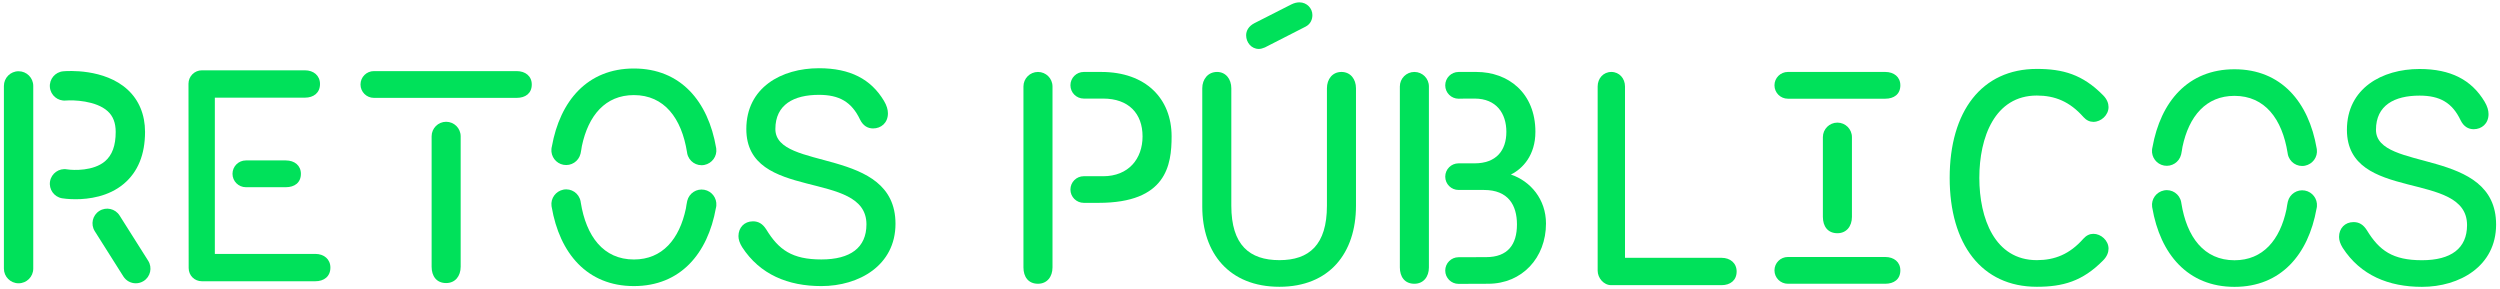 <?xml version="1.0" encoding="utf-8"?>
<!-- Generator: Adobe Illustrator 16.0.0, SVG Export Plug-In . SVG Version: 6.00 Build 0)  -->
<!DOCTYPE svg PUBLIC "-//W3C//DTD SVG 1.0//EN" "http://www.w3.org/TR/2001/REC-SVG-20010904/DTD/svg10.dtd">
<svg version="1.0" id="Layer_1" xmlns="http://www.w3.org/2000/svg" xmlns:xlink="http://www.w3.org/1999/xlink" x="0px" y="0px"
	 width="640px" height="74px" viewBox="0 0 640 74" enable-background="new 0 0 640 74" xml:space="preserve">
<g>
	<g>
		<path fill="#00E15A" d="M144.241,42.188c1.979,0.369,3.886-0.875,4.363-2.805l0,0l0,0c0.019-0.072,0.034-0.146,0.049-0.218
			c0.094-0.51,0.225-1.122,0.305-1.769c1.653-7.831,5.998-13.053,13.314-13.053c7.798,0,12.222,5.929,13.606,14.632
			c0.011,0.096,0.026,0.19,0.043,0.286c0.404,2.039,2.364,3.364,4.402,2.962c1.959-0.388,3.298-2.226,3.035-4.183l0,0l0,0
			c-0.002-0.024-0.007-0.051-0.012-0.078c-0.007-0.049-0.014-0.099-0.024-0.147c0,0,0,0,0,0.002c0-0.002,0-0.002,0-0.002
			c-0.005-0.025-0.011-0.049-0.018-0.071c0.007,0.022,0.012,0.046,0.018,0.071c-2.031-11.872-9.077-20.279-21.05-20.279
			c-11.875,0-18.903,8.273-20.999,19.99l0,0c-0.01,0.041-0.019,0.08-0.029,0.119c0,0.004-0.001,0.008-0.002,0.012
			c-0.007,0.041-0.017,0.08-0.025,0.119c-0.011,0.062-0.02,0.123-0.03,0.186c-0.008,0.059-0.013,0.117-0.018,0.176
			c0,0.004-0.001,0.004-0.003,0.01c0-0.002,0-0.002,0-0.002C141.001,40.061,142.312,41.826,144.241,42.188z"/>
		<path fill="#00E15A" d="M183.323,37.814L183.323,37.814L183.323,37.814z"/>
	</g>
	<g>
		<path fill="#00E15A" d="M180.305,48.584c-1.978-0.369-3.884,0.873-4.363,2.805l0,0l0,0c-0.017,0.071-0.034,0.146-0.047,0.219
			c-0.097,0.509-0.223,1.119-0.306,1.768c-1.651,7.832-5.999,13.053-13.314,13.053c-7.797,0-12.223-5.93-13.605-14.632
			c-0.014-0.094-0.026-0.19-0.044-0.286c-0.406-2.04-2.365-3.365-4.402-2.962c-1.96,0.39-3.297,2.226-3.036,4.185
			c0-0.002,0-0.002,0-0.002v0.002c0.004,0.024,0.007,0.053,0.012,0.078c0.008,0.049,0.015,0.098,0.026,0.146v-0.001v0.002
			c0.006,0.024,0.011,0.047,0.016,0.072c-0.005-0.025-0.01-0.048-0.016-0.072c2.03,11.872,9.076,20.278,21.049,20.278
			c11.876,0,18.903-8.272,20.998-19.99l0,0c0.01-0.04,0.02-0.081,0.029-0.119c0.001-0.005,0.001-0.007,0.002-0.011
			c0.009-0.041,0.017-0.08,0.025-0.119c0.01-0.062,0.021-0.125,0.029-0.187c0.007-0.059,0.015-0.117,0.021-0.177
			c0-0.003,0-0.005,0-0.009l0,0C183.544,50.71,182.234,48.943,180.305,48.584z"/>
		<polygon fill="#00E15A" points="141.225,52.956 141.225,52.957 141.225,52.957 		"/>
	</g>
	<path fill="#00E15A" d="M117.931,68.28c0,2.399-1.395,4.182-3.716,4.182c-2.479,0-3.72-1.782-3.72-4.182V34.894
		c0-2.053,1.665-3.719,3.72-3.719c2.05,0,3.716,1.666,3.716,3.719V68.28z"/>
	<path fill="#00E15A" d="M474.095,55.521c0,2.401-1.395,4.183-3.719,4.183c-2.478,0-3.718-1.78-3.718-4.183V35.107
		c0-2.054,1.666-3.718,3.718-3.718c2.053,0,3.719,1.664,3.719,3.718V55.521z"/>
	<path fill="#00E15A" d="M189.044,60.455c0-2.169,1.473-3.795,3.717-3.795c1.396,0,2.479,0.619,3.409,2.09
		c3.176,5.189,6.584,7.67,14.099,7.67c7.437,0,11.542-3.021,11.542-8.986c0-14.176-30.753-5.653-30.753-24.399
		c0-10.614,8.986-15.569,18.591-15.569c7.978,0,13.324,2.788,16.654,8.366c0.697,1.163,1.006,2.247,1.006,3.176
		c0,2.478-1.781,3.872-3.796,3.872c-1.393,0-2.556-0.696-3.329-2.246c-2.169-4.571-5.346-6.353-10.536-6.353
		c-6.429,0-11.153,2.479-11.153,8.754c0,10.844,30.751,4.416,30.751,24.246c0,10.688-9.373,15.956-18.978,15.956
		c-8.52,0-15.725-2.942-20.295-9.992C189.354,62.236,189.044,61.307,189.044,60.455z"/>
	<g>
		<path fill="#00E15A" d="M553.994,42.385c1.979,0.367,3.886-0.875,4.364-2.805l0,0l0,0c0.018-0.072,0.033-0.145,0.049-0.221
			c0.095-0.508,0.223-1.119,0.306-1.768c1.65-7.831,5.996-13.052,13.312-13.052c7.799,0,12.224,5.93,13.605,14.631
			c0.013,0.097,0.026,0.19,0.044,0.287c0.404,2.039,2.364,3.365,4.401,2.962c1.96-0.389,3.299-2.227,3.035-4.184l0,0l0,0
			c-0.003-0.025-0.008-0.053-0.013-0.077c-0.008-0.052-0.016-0.099-0.023-0.147c0,0,0,0,0,0.002c0-0.002,0-0.003-0.002-0.005
			c-0.003-0.022-0.011-0.047-0.017-0.069c0.006,0.022,0.014,0.047,0.017,0.069c-2.029-11.87-9.076-20.278-21.049-20.278
			c-11.877,0-18.903,8.273-20.998,19.994l0,0c-0.012,0.039-0.02,0.077-0.028,0.116c-0.001,0.004-0.001,0.009-0.001,0.011
			c-0.012,0.041-0.019,0.08-0.027,0.121c-0.01,0.061-0.02,0.122-0.026,0.185c-0.009,0.06-0.017,0.118-0.021,0.177
			c0,0.002-0.002,0.005-0.002,0.009l0,0C550.756,40.257,552.065,42.021,553.994,42.385z"/>
		<polygon fill="#00E15A" points="593.076,38.014 593.074,38.01 593.074,38.01 		"/>
	</g>
	<g>
		<path fill="#00E15A" d="M590.06,48.781c-1.979-0.37-3.886,0.875-4.363,2.804l0,0l0,0c-0.019,0.072-0.035,0.146-0.05,0.218
			c-0.096,0.51-0.224,1.121-0.306,1.768c-1.651,7.832-5.997,13.055-13.313,13.055c-7.8,0-12.223-5.93-13.605-14.632
			c-0.011-0.095-0.025-0.19-0.045-0.286c-0.403-2.041-2.364-3.364-4.399-2.96c-1.961,0.386-3.299,2.223-3.035,4.181l0,0l0,0
			c0.004,0.026,0.008,0.053,0.011,0.079c0.008,0.048,0.017,0.097,0.025,0.146l0,0v0.003c0.006,0.022,0.012,0.048,0.017,0.069
			c-0.005-0.021-0.011-0.047-0.017-0.069c2.029,11.868,9.075,20.278,21.05,20.278c11.877,0,18.903-8.271,20.998-19.992l0,0
			c0.011-0.039,0.021-0.078,0.028-0.118c0.001-0.003,0.001-0.007,0.003-0.013c0.009-0.039,0.018-0.078,0.024-0.117
			c0.012-0.062,0.021-0.125,0.028-0.186c0.01-0.059,0.017-0.117,0.02-0.176c0.001-0.003,0.003-0.006,0.003-0.009l0,0
			C593.299,50.908,591.988,49.143,590.06,48.781z"/>
		<polygon fill="#00E15A" points="550.979,53.152 550.979,53.154 550.979,53.154 		"/>
	</g>
	<path fill="#00E15A" d="M598.796,60.65c0-2.168,1.474-3.795,3.719-3.795c1.395,0,2.479,0.619,3.409,2.093
		c3.175,5.188,6.584,7.668,14.099,7.668c7.437,0,11.542-3.021,11.542-8.985c0-14.176-30.754-5.654-30.754-24.399
		c0-10.612,8.984-15.57,18.592-15.57c7.979,0,13.322,2.789,16.654,8.365c0.696,1.162,1.008,2.247,1.008,3.176
		c0,2.479-1.782,3.874-3.795,3.874c-1.396,0-2.559-0.697-3.332-2.247c-2.169-4.572-5.347-6.352-10.535-6.352
		c-6.43,0-11.154,2.478-11.154,8.754c0,10.845,30.753,4.415,30.753,24.243c0,10.691-9.373,15.959-18.979,15.959
		c-8.521,0-15.726-2.942-20.295-9.992C599.106,62.434,598.796,61.504,598.796,60.65z"/>
	<path fill="#00E15A" d="M307.78,22.6c0-2.323,1.473-4.182,3.795-4.182c2.247,0,3.642,1.859,3.642,4.182v30.056
		c0,10.07,4.648,13.941,12.317,13.941c7.59,0,12.161-3.871,12.161-13.941V22.6c0-2.323,1.395-4.182,3.718-4.182
		c2.325,0,3.719,1.859,3.719,4.182v30.056c0,12.162-6.817,20.76-19.598,20.76c-12.859,0-19.753-8.598-19.753-20.527V22.6H307.78z
		 M323.812,12.143c-0.541,0.232-1.082,0.387-1.547,0.387c-1.938,0-3.253-1.704-3.253-3.485c0-1.162,0.619-2.325,2.091-3.097
		l9.451-4.804c0.772-0.387,1.471-0.542,2.09-0.542c1.938,0,3.33,1.549,3.33,3.254c0,1.007-0.387,2.245-1.703,2.943L323.812,12.143z"
		/>
	<path fill="#00E15A" d="M373.391,72.671c-1.886,0-3.41-1.526-3.41-3.41c0-1.883,1.524-3.411,3.41-3.411l7.051-0.024
		c5.578,0,7.9-3.253,7.9-8.365c0-4.957-2.246-8.831-8.443-8.831l-6.512-0.001c-1.882,0-3.406-1.524-3.406-3.407
		c0-1.882,1.524-3.406,3.406-3.406h4.111c5.577,0,8.132-3.332,8.132-8.059c0-4.725-2.555-8.521-8.132-8.521h-2.172l-1.921,0.035
		c-1.892,0-3.425-1.533-3.425-3.426c0-1.891,1.533-3.425,3.425-3.425h1.405h3.149c8.136,0,15.104,5.345,15.104,15.336
		c0,5.965-3.252,9.451-6.273,10.923c5.036,1.703,8.984,6.352,8.984,12.549c0,8.754-6.118,15.414-14.795,15.414L373.391,72.671z"/>
	<path fill="#00E15A" d="M521.427,17.643c6.661,0,11.695,1.394,16.963,6.739c1.008,1.008,1.396,2.092,1.396,3.021
		c0,2.091-1.938,3.795-3.873,3.795c-0.931,0-1.781-0.386-2.558-1.238c-3.484-3.951-7.279-5.501-11.928-5.501
		c-10.768,0-14.719,10.69-14.719,21.068c0,10.382,3.951,21.07,14.719,21.07c4.647,0,8.442-1.55,11.928-5.5
		c0.775-0.853,1.627-1.238,2.558-1.238c1.937,0,3.873,1.703,3.873,3.795c0,0.93-0.388,2.015-1.396,3.021
		c-5.268,5.347-10.302,6.74-16.963,6.74c-14.099,0-22.31-10.845-22.31-27.888C499.117,28.486,507.328,17.643,521.427,17.643z"/>
	<path fill="#00E15A" d="M269.44,68.458c0,2.401-1.395,4.183-3.718,4.183c-2.479,0-3.719-1.779-3.719-4.183V22.137
		c0-2.055,1.666-3.719,3.719-3.719c2.052,0,3.718,1.664,3.718,3.719V68.458z"/>
	<path fill="#00E15A" d="M132.28,18.203c2.214,0,3.854,1.285,3.854,3.426c0,2.284-1.641,3.425-3.854,3.425H95.718
		c-1.894,0-3.428-1.534-3.428-3.425c0-1.893,1.534-3.426,3.428-3.426H132.28z"/>
	<path fill="#00E15A" d="M482.634,65.79c2.213,0,3.855,1.284,3.855,3.425c0,2.285-1.644,3.426-3.855,3.426h-24.941
		c-1.896,0-3.429-1.533-3.429-3.426s1.533-3.425,3.429-3.425H482.634z"/>
	<path fill="#00E15A" d="M482.634,18.418c2.213,0,3.855,1.284,3.855,3.425c0,2.284-1.644,3.426-3.855,3.426h-24.941
		c-1.896,0-3.429-1.533-3.429-3.426c0-1.891,1.533-3.425,3.429-3.425H482.634z"/>
	<path fill="#00E15A" d="M73.176,41.07c2.213,0,3.854,1.285,3.854,3.426c0,2.284-1.641,3.428-3.854,3.428H62.944
		c-1.891,0-3.425-1.537-3.425-3.428c0-1.893,1.534-3.426,3.425-3.426H73.176z"/>
	<path fill="#00E15A" d="M80.728,65H55V25h23.066c2.214,0,3.855-1.216,3.855-3.499c0-2.142-1.642-3.501-3.855-3.501H51.678
		c-1.892,0-3.425,1.547-3.425,3.438c0,0.051,0.046,47.104,0.046,47.183c0,1.893,1.487,3.379,3.38,3.379h29.048
		c2.211,0,3.854-1.217,3.854-3.5C84.582,66.357,82.939,65,80.728,65z"/>
	<path fill="#00E15A" d="M440.727,66H416V22.137c0-2.055-1.447-3.719-3.498-3.719c-2.055,0-3.502,1.664-3.502,3.719
		c0,0,0,46.847,0,47.146c0,1.893,1.559,3.717,3.451,3.717h28.274c2.214,0,3.854-1.217,3.854-3.5
		C444.58,67.357,442.939,66,440.727,66z"/>
	<path fill="#00E15A" d="M365.8,68.458c0,2.401-1.396,4.183-3.718,4.183c-2.479,0-3.719-1.779-3.719-4.183V22.137
		c0-2.055,1.666-3.719,3.719-3.719c2.055,0,3.718,1.664,3.718,3.719V68.458z"/>
	<path fill="#00E15A" d="M281.238,51.93c-1.908,0-3.8-0.002-3.8-0.002c-1.882,0-3.408-1.525-3.408-3.408
		c0-1.881,1.526-3.408,3.408-3.408l4.961,0.003c6.509,0,10.095-4.464,10.095-10.195c0-5.888-3.586-9.684-10.095-9.684h-4.097h-0.864
		c-1.882,0-3.408-1.525-3.408-3.408c0-1.881,1.526-3.408,3.408-3.408h4.497c11.388,0,17.997,6.816,17.997,16.5
		C299.931,42.275,298.608,51.93,281.238,51.93z"/>
	<path fill="#00E15A" d="M4.755,72.523C2.681,72.523,1,70.842,1,68.768V21.994c0-2.076,1.681-3.756,3.755-3.756
		c2.075,0,3.757,1.68,3.757,3.756v46.773C8.512,70.842,6.831,72.523,4.755,72.523z"/>
	<path fill="#00E15A" d="M19.345,51.003c-1.967,0-3.321-0.221-3.464-0.245c-2.045-0.351-3.419-2.293-3.069-4.338
		c0.351-2.044,2.293-3.418,4.335-3.068c1.697,0.275,6.783,0.446,9.733-2.064c1.843-1.566,2.739-4.024,2.739-7.513
		c0-2.31-0.667-4.043-2.041-5.299c-3.005-2.75-8.902-2.902-10.731-2.74c-2.065,0.184-3.891-1.341-4.075-3.408
		c-0.184-2.067,1.343-3.892,3.408-4.076c1.06-0.094,10.519-0.765,16.471,4.681c2.931,2.682,4.48,6.431,4.48,10.842
		c0,5.771-1.827,10.238-5.429,13.275C27.769,50.366,22.678,51.003,19.345,51.003z"/>
	<path fill="#00E15A" d="M34.764,72.523c-1.245,0-2.463-0.621-3.178-1.75l-7.325-11.592c-1.108-1.754-0.586-4.074,1.168-5.183
		c1.753-1.108,4.074-0.585,5.182,1.169l7.326,11.591c1.107,1.753,0.585,4.075-1.168,5.183C36.147,72.335,35.45,72.523,34.764,72.523
		z"/>
</g>
</svg>
